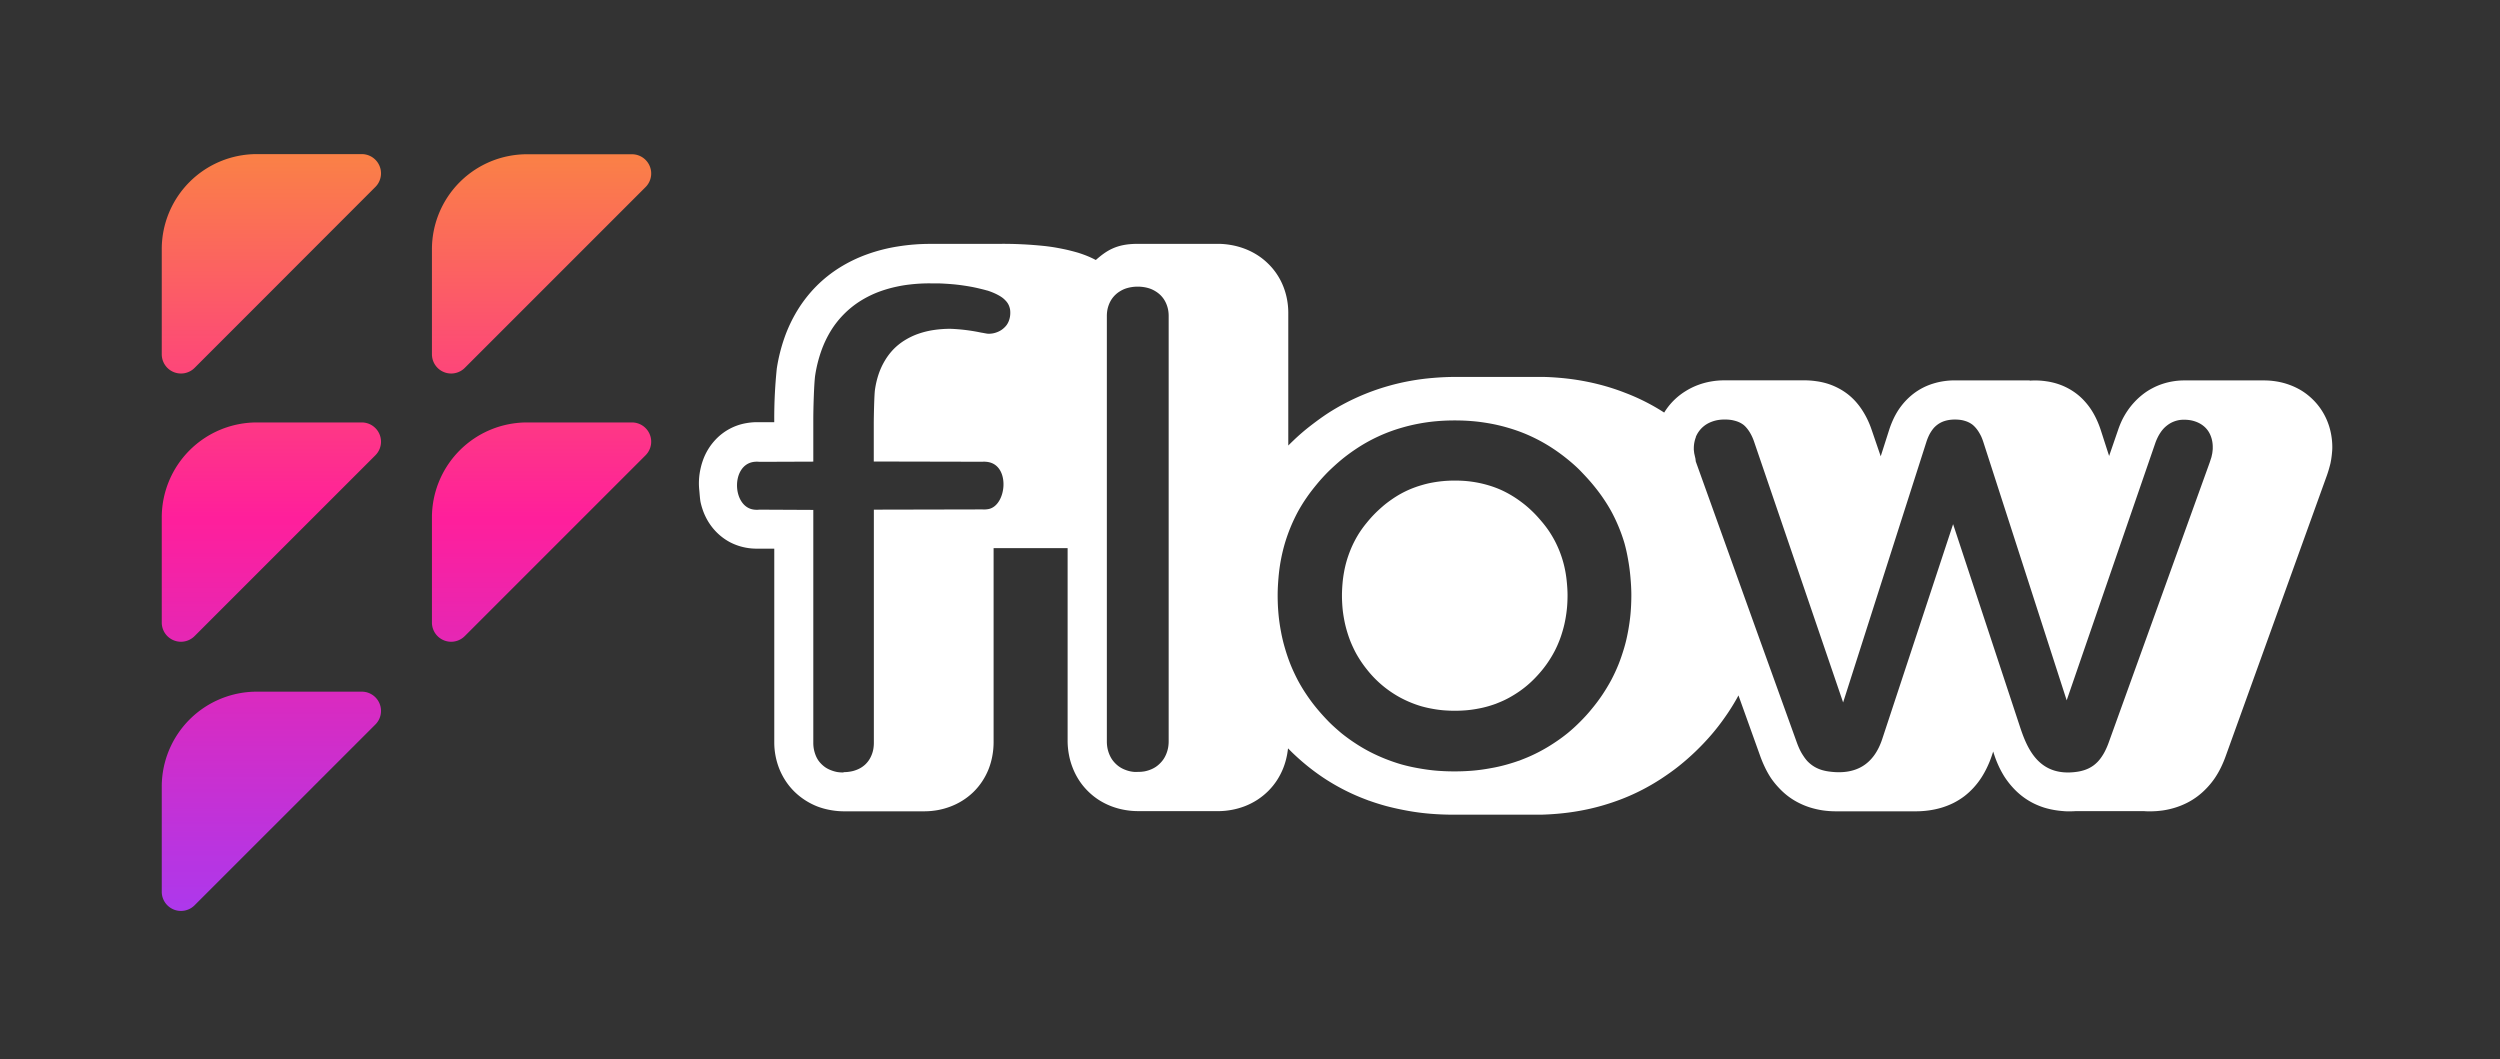 <svg id="Слой_1" data-name="Слой 1" xmlns="http://www.w3.org/2000/svg" xmlns:xlink="http://www.w3.org/1999/xlink" viewBox="0 0 853.77 361.74"><rect x="0" y="0" width="853.77" height="361.74" fill="#333333" stroke="none"/><defs><style>.cls-1{fill-rule:evenodd;fill:url(#Безымянный_градиент_10);}.cls-2{fill:#fff;}</style><linearGradient id="Безымянный_градиент_10" x1="138.83" y1="311.11" x2="138.83" y2="52.63" gradientUnits="userSpaceOnUse"><stop offset="0" stop-color="#ad38ec"/><stop offset="0.52" stop-color="#ff1f9b"/><stop offset="1" stop-color="#fa8146"/></linearGradient></defs><path class="cls-1" d="M147.51,85V121a6.57,6.57,0,0,0,11.21,4.64l61.75-61.75a6.57,6.57,0,0,0-4.64-11.21H179.91A32.46,32.46,0,0,0,147.51,85M55.24,176.67v35.92a6.56,6.56,0,0,0,11.21,4.64l61.75-61.75a6.57,6.57,0,0,0-4.65-11.21H87.63A32.46,32.46,0,0,0,55.24,176.67Zm0,91.93v35.92a6.56,6.56,0,0,0,11.21,4.64l61.75-61.74a6.57,6.57,0,0,0-4.65-11.21H87.63A32.45,32.45,0,0,0,55.24,268.6Zm92.27-91.93v35.92a6.56,6.56,0,0,0,11.21,4.64l61.75-61.75a6.57,6.57,0,0,0-4.64-11.21H179.91A32.47,32.47,0,0,0,147.51,176.67ZM55.24,85V121a6.57,6.57,0,0,0,11.21,4.64L128.2,63.84a6.57,6.57,0,0,0-4.65-11.21H87.63A32.45,32.45,0,0,0,55.24,85Z"/><path class="cls-2" d="M288.13,263.69a12.45,12.45,0,0,0,2.26-.19,10.23,10.23,0,0,0,2-.54,9.41,9.41,0,0,0,1.8-.88,8.94,8.94,0,0,0,1.45-1.15,9.18,9.18,0,0,0,1.18-1.45h0a9.73,9.73,0,0,0,.88-1.74,9.91,9.91,0,0,0,.56-2,12.61,12.61,0,0,0,.17-2.18V174.05l37-.08h.05a8.18,8.18,0,0,0,2.2-.14h0c6-1.29,7.36-14.46,0-16a8.38,8.38,0,0,0-2.23-.14h-.05l-37-.08V144.73c0-2,.14-9.81.41-11.65a30.16,30.16,0,0,1,1.27-5.37,24.09,24.09,0,0,1,2.1-4.54,21.29,21.29,0,0,1,3-3.94,20.38,20.38,0,0,1,3.89-3.08,23.59,23.59,0,0,1,4.53-2.15,29.23,29.23,0,0,1,5.29-1.3,38.77,38.77,0,0,1,5.69-.41,62,62,0,0,1,10.55,1.31s0,0,.08,0l1.63.3.61.08a8.69,8.69,0,0,0,1.58-.12,7.56,7.56,0,0,0,1.48-.42,7.38,7.38,0,0,0,1.32-.65,7.08,7.08,0,0,0,1.11-.87,6.28,6.28,0,0,0,.89-1,6.59,6.59,0,0,0,.66-1.24,7.44,7.44,0,0,0,.4-1.39,7.55,7.55,0,0,0,.13-1.48,7.08,7.08,0,0,0-.09-1.22,6.86,6.86,0,0,0-.31-1.07v0a5.66,5.66,0,0,0-.51-1,6,6,0,0,0-.74-.91,7.91,7.91,0,0,0-1-.91,12.23,12.23,0,0,0-1.41-.89l0,0a18.18,18.18,0,0,0-1.7-.82c-.63-.27-1.32-.53-2.07-.77l-.08,0c-.53-.16-1.18-.33-2-.53s-1.5-.36-2.26-.52-1.42-.28-2.25-.42h0c-1-.16-1.78-.28-2.45-.37s-1.63-.2-2.54-.29c-.71-.06-1.55-.13-2.53-.19s-2.06-.11-2.77-.13l-2.63,0a57.93,57.93,0,0,0-9.06.67c-.85.14-1.69.3-2.51.48a44,44,0,0,0-5.43,1.54,35.42,35.42,0,0,0-6.86,3.33h0a31.33,31.33,0,0,0-5.62,4.51h0a31.42,31.42,0,0,0-4.48,5.7v0a36.64,36.64,0,0,0-3.3,7v0a45.56,45.56,0,0,0-2,8c-.44,2.78-.67,11.76-.67,15.1v14.55l-18.39.07a7.89,7.89,0,0,0-2.2.06c-7.48,1.33-7.08,14.95,0,16.21a7.89,7.89,0,0,0,2.2.06l18.39.09v79.52a11.41,11.41,0,0,0,.18,2.12,12.16,12.16,0,0,0,.56,2h0a9.29,9.29,0,0,0,.88,1.76,8.86,8.86,0,0,0,1.21,1.45,9.68,9.68,0,0,0,1.49,1.2,9.84,9.84,0,0,0,1.78.87,10.92,10.92,0,0,0,2,.58,12,12,0,0,0,2.05.16h.15M378,173.94V253.1a12.35,12.35,0,0,0,.18,2.25,11.16,11.16,0,0,0,.59,2.07,10.26,10.26,0,0,0,.92,1.81v0a9.69,9.69,0,0,0,1.24,1.51v0l0,0h0a9.47,9.47,0,0,0,1.52,1.24,9.58,9.58,0,0,0,1.81.91,10.74,10.74,0,0,0,2.05.59c.31.05.64.1,1,.13s.8,0,1.24,0a13.27,13.27,0,0,0,2.24-.17,11.06,11.06,0,0,0,2.06-.59,9.34,9.34,0,0,0,1.81-.92,9.83,9.83,0,0,0,1.52-1.26v0a9.69,9.69,0,0,0,1.24-1.51v0a10.26,10.26,0,0,0,.92-1.81,11.16,11.16,0,0,0,.59-2.07,12.5,12.5,0,0,0,.18-2.25V108a11.78,11.78,0,0,0-.18-2.16,10.57,10.57,0,0,0-.57-1.94,9.55,9.55,0,0,0-.91-1.74,9.29,9.29,0,0,0-1.22-1.45,9.42,9.42,0,0,0-1.52-1.17,10.12,10.12,0,0,0-1.83-.92,11.91,11.91,0,0,0-2.07-.54,13.66,13.66,0,0,0-4.54,0,12.15,12.15,0,0,0-2.07.54h0a10.15,10.15,0,0,0-1.8.91,8.54,8.54,0,0,0-1.51,1.17,8.9,8.9,0,0,0-1.23,1.46,9.14,9.14,0,0,0-.91,1.73,10.57,10.57,0,0,0-.57,1.94A11.78,11.78,0,0,0,378,108v65.93ZM579.12,157.6l21.55,60,13,36.08a25.79,25.79,0,0,0,1.06,2.51,16.7,16.7,0,0,0,1.17,2,13.32,13.32,0,0,0,1.34,1.75,12,12,0,0,0,1.5,1.32,11,11,0,0,0,1.65,1,12.11,12.11,0,0,0,1.91.74v0a16,16,0,0,0,2.18.46c9.39,1.33,15.48-2.44,18.34-11.14L667,179l22.77,69c2.45,7.44,6.41,17.44,19.5,15.58a14.38,14.38,0,0,0,2.17-.47v0a11.88,11.88,0,0,0,1.92-.74,11.48,11.48,0,0,0,1.64-1,12,12,0,0,0,1.5-1.35h0a13.86,13.86,0,0,0,1.34-1.73,16.42,16.42,0,0,0,1.15-2,24.8,24.8,0,0,0,1.08-2.52l34.55-95.8h0l.6-1.84.29-1.34c.07-.48.11-.93.16-1.41v-.66a10.81,10.81,0,0,0-.17-2,10.23,10.23,0,0,0-.52-1.84h0a8.48,8.48,0,0,0-.83-1.62,7.87,7.87,0,0,0-1.1-1.32,8.65,8.65,0,0,0-1.41-1.09,9.44,9.44,0,0,0-1.69-.82,11,11,0,0,0-1.91-.52,13.27,13.27,0,0,0-2.17-.17,10.24,10.24,0,0,0-1.59.11h0a9.54,9.54,0,0,0-1.51.38h0a9.26,9.26,0,0,0-1.39.6,9.54,9.54,0,0,0-1.29.85,10,10,0,0,0-1.2,1.08,11.15,11.15,0,0,0-1.07,1.37,14.07,14.07,0,0,0-.92,1.58,18.81,18.81,0,0,0-.77,1.78h0l-8.92,25.88-21.42,62.2L677.34,151a19.88,19.88,0,0,0-.73-1.92,16.46,16.46,0,0,0-.88-1.6,10.84,10.84,0,0,0-1-1.36,8.89,8.89,0,0,0-1-1,7.7,7.7,0,0,0-1.2-.78,8.52,8.52,0,0,0-1.4-.57,9.43,9.43,0,0,0-1.61-.37,13.2,13.2,0,0,0-1.9-.12,12.38,12.38,0,0,0-1.83.12,10.33,10.33,0,0,0-1.59.35,8.3,8.3,0,0,0-2.63,1.34,9,9,0,0,0-1.1,1,11.4,11.4,0,0,0-1,1.34,11.59,11.59,0,0,0-.84,1.54,18.06,18.06,0,0,0-.77,2l-8.32,26-20.1,62.92L599.09,151a17.47,17.47,0,0,0-.76-1.92,15.08,15.08,0,0,0-.87-1.6,11.48,11.48,0,0,0-1-1.36,7.48,7.48,0,0,0-1-1v0a8.09,8.09,0,0,0-1.22-.77,8.57,8.57,0,0,0-1.5-.58,11.63,11.63,0,0,0-1.73-.38,15.25,15.25,0,0,0-2.08-.12,13.51,13.51,0,0,0-2.29.19,11.55,11.55,0,0,0-2,.54,10.64,10.64,0,0,0-1.82.87,9.93,9.93,0,0,0-1.53,1.18,9.38,9.38,0,0,0-1.22,1.44,9.28,9.28,0,0,0-.92,1.69l0,.12a10.79,10.79,0,0,0-.51,1.79,11,11,0,0,0-.19,2v.5l.13,1.16.27,1.22s.13.54.15.62Zm-24.35,27.92a55.25,55.25,0,0,0-1.94-5.49,56.27,56.27,0,0,0-2.43-5.16q-1.26-2.33-3-4.87h0q-1.46-2.15-3.53-4.64c-1.3-1.57-2.65-3-4-4.41s-3-2.85-4.41-4-3-2.35-4.74-3.52a56.66,56.66,0,0,0-5-3,57.65,57.65,0,0,0-5.26-2.46,56.89,56.89,0,0,0-5.6-1.92q-2.83-.83-5.74-1.37-3.19-.58-6-.83-3.09-.27-6.3-.27t-6.29.27c-1.92.17-3.94.44-6,.83s-3.86.82-5.75,1.37a55.92,55.92,0,0,0-15.86,7.38c-1.73,1.16-3.32,2.34-4.75,3.52s-3.05,2.65-4.44,4l0,0c-1.36,1.36-2.7,2.82-4,4.39s-2.56,3.2-3.53,4.63l0,0a54,54,0,0,0-3,4.86,57.93,57.93,0,0,0-4.39,10.66c-.54,1.84-1,3.75-1.37,5.71s-.62,3.79-.81,5.94-.3,4.32-.3,6.14q0,3.18.27,6.24.24,2.8.83,6a55.71,55.71,0,0,0,1.37,5.78c.58,2,1.22,3.87,1.89,5.55s1.56,3.6,2.45,5.31a55.23,55.23,0,0,0,3,5,58.17,58.17,0,0,0,3.51,4.72c1.29,1.56,2.64,3.05,4,4.45s3,2.82,4.38,4a58.38,58.38,0,0,0,4.74,3.45h0a54.9,54.9,0,0,0,5,2.95c1.72.89,3.5,1.7,5.31,2.42v0q2.88,1.14,5.52,1.9a58.46,58.46,0,0,0,5.81,1.31c2.15.39,4.17.66,6,.82q3.12.26,6.29.26t6.29-.26c1.87-.16,3.89-.43,6-.82a54.67,54.67,0,0,0,5.76-1.31c1.34-.38,2.64-.79,3.87-1.23h.08l1.66-.66a52.93,52.93,0,0,0,5.28-2.41,55.8,55.8,0,0,0,5-2.95,56.58,56.58,0,0,0,4.76-3.46q2.13-1.74,4.37-4c1.4-1.4,2.75-2.89,4-4.45a55.69,55.69,0,0,0,3.54-4.76q1.65-2.49,3-5a58.34,58.34,0,0,0,2.45-5.3c.67-1.68,1.3-3.54,1.9-5.55s1-3.85,1.36-5.79.66-4.08.83-6,.27-4.12.27-6.24c0-1.82-.11-3.87-.31-6.13s-.46-4.14-.8-6A56.65,56.65,0,0,0,554.77,185.52Zm-21,6.18a37.28,37.28,0,0,0-1.23-3.6q-.74-1.82-1.56-3.39c-.53-1-1.16-2.08-1.89-3.19h0a37.56,37.56,0,0,0-2.24-3c-.84-1-1.7-2-2.57-2.9s-1.9-1.87-2.81-2.65-1.92-1.54-3-2.31a37.1,37.1,0,0,0-3.19-2A34.23,34.23,0,0,0,511.9,167a35.63,35.63,0,0,0-3.56-1.26c-1.21-.36-2.43-.66-3.67-.9s-2.64-.44-3.84-.55-2.65-.17-4-.17-2.7.06-4,.18-2.51.29-3.85.54-2.46.54-3.66.9a36.78,36.78,0,0,0-3.57,1.26,35.48,35.48,0,0,0-3.36,1.62,36,36,0,0,0-3.19,2c-1.1.76-2.11,1.54-3,2.31s-1.95,1.74-2.84,2.65l0,0c-.87.89-1.72,1.85-2.55,2.87a37.22,37.22,0,0,0-2.25,3v0a34.89,34.89,0,0,0-1.89,3.19,37,37,0,0,0-1.56,3.39c-.47,1.19-.89,2.39-1.24,3.6s-.64,2.46-.87,3.74-.4,2.49-.52,3.9-.19,2.84-.19,4c0,1.39.06,2.75.17,4.09s.28,2.54.53,3.93a38.45,38.45,0,0,0,.87,3.79c.38,1.33.78,2.54,1.21,3.65s1,2.36,1.56,3.48,1.2,2.19,1.91,3.29a37.74,37.74,0,0,0,2.24,3.09,36.4,36.4,0,0,0,8.39,7.8h0a35.26,35.26,0,0,0,3.2,1.93,37.39,37.39,0,0,0,3.39,1.59v0a36.69,36.69,0,0,0,3.52,1.25,37.13,37.13,0,0,0,3.7.86,38.11,38.11,0,0,0,3.85.54c1.32.11,2.66.17,4,.17s2.69-.06,4-.17a37.89,37.89,0,0,0,3.86-.54,34.47,34.47,0,0,0,3.67-.86c.85-.25,1.68-.52,2.47-.81h0l1.06-.43a31,31,0,0,0,3.37-1.58c1-.55,2.09-1.2,3.18-1.93a35.59,35.59,0,0,0,5.82-4.89c.89-.92,1.75-1.89,2.58-2.92a35.78,35.78,0,0,0,2.25-3.12c.71-1.09,1.34-2.18,1.9-3.26s1.09-2.28,1.56-3.48.83-2.32,1.21-3.65.64-2.52.87-3.79.42-2.68.53-3.93.17-2.7.17-4.09c0-1.19-.07-2.54-.2-4s-.29-2.72-.51-3.91A37.06,37.06,0,0,0,533.77,191.7ZM389.78,277c-.42,0-.84,0-1.25,0a25.63,25.63,0,0,1-4.64-.44,24.89,24.89,0,0,1-4.46-1.26,23.69,23.69,0,0,1-4.26-2.17,22.7,22.7,0,0,1-3.69-3s0,0,0,0a22,22,0,0,1-3-3.7h0a23.46,23.46,0,0,1-2.17-4.27,24,24,0,0,1-1.27-4.48,25.82,25.82,0,0,1-.44-4.65V187.19l-25.06,0-.13,0v0h-.09v66.43a25.26,25.26,0,0,1-.44,4.59,24.34,24.34,0,0,1-1.24,4.39v0a23.1,23.1,0,0,1-2.17,4.18h0a21.94,21.94,0,0,1-3,3.66,22.44,22.44,0,0,1-3.7,2.92,22.85,22.85,0,0,1-4.2,2.09,25,25,0,0,1-4.4,1.22,26.51,26.51,0,0,1-4.57.4H288a26,26,0,0,1-4.4-.43,24.5,24.5,0,0,1-4.4-1.2,23.54,23.54,0,0,1-4.18-2.13,23.19,23.19,0,0,1-3.69-2.93,22.32,22.32,0,0,1-3-3.64,23.38,23.38,0,0,1-2.18-4.16h0a24.49,24.49,0,0,1-1.73-9V187.37h-6a20.17,20.17,0,0,1-3.6-.32,19.41,19.41,0,0,1-5.56-1.9,19.11,19.11,0,0,1-4.8-3.65h0a19.77,19.77,0,0,1-3.48-5,20.26,20.26,0,0,1-1-2.41,23.11,23.11,0,0,1-.71-2.5c-.21-.92-.36-3.17-.44-4a22.48,22.48,0,0,1,.44-7.66,22,22,0,0,1,.72-2.54,20,20,0,0,1,4.47-7.35,18.74,18.74,0,0,1,10.38-5.53,21.53,21.53,0,0,1,2.93-.32h0c.5,0,1,0,1.51,0h5.13V143a167.26,167.26,0,0,1,.87-17.14,58.92,58.92,0,0,1,2.58-10.41,49.58,49.58,0,0,1,4.51-9.53,45.56,45.56,0,0,1,6.36-8.13h0a44.6,44.6,0,0,1,8-6.39v0a49.21,49.21,0,0,1,9.48-4.58,57.35,57.35,0,0,1,10.34-2.64,69.42,69.42,0,0,1,11.15-.89h22.53a136.34,136.34,0,0,1,17.1.79h0c1.17.15,2.15.29,2.92.42s1.82.33,2.76.52h0c1,.2,1.89.41,2.75.63h0c.79.2,1.68.44,2.63.72l.29.1c1.09.35,2.15.75,3.17,1.18.8.35,1.6.73,2.38,1.14,3.6-3.15,7-5.51,14.15-5.51h28a25.72,25.72,0,0,1,4,.39A25.36,25.36,0,0,1,425,84.92,23.86,23.86,0,0,1,429.22,87a22.18,22.18,0,0,1,3.71,2.9A22,22,0,0,1,436,93.54a22.38,22.38,0,0,1,2.22,4.19,23.75,23.75,0,0,1,1.3,4.45,25.06,25.06,0,0,1,.44,4.61v45.36c.58-.59,1.18-1.17,1.78-1.74,1.8-1.73,3.74-3.41,5.8-5s4.14-3.11,6.16-4.42a77.11,77.11,0,0,1,20.6-9.22h0a76.22,76.22,0,0,1,7.44-1.71q3.75-.68,7.67-1c2.61-.22,5.24-.34,7.89-.34h29v0c2.12,0,4.22.14,6.31.31q3.9.33,7.65,1t7.38,1.67c2.4.67,4.78,1.45,7.12,2.36A71.39,71.39,0,0,1,568,140.68l.33.22c.2-.32.4-.64.61-.94a22.13,22.13,0,0,1,6.78-6.43,23.22,23.22,0,0,1,4.22-2.07,24.85,24.85,0,0,1,4.39-1.18,26.42,26.42,0,0,1,4.54-.39H616.3a27.37,27.37,0,0,1,3.88.28h0a24.18,24.18,0,0,1,3.72.79,22.16,22.16,0,0,1,3.75,1.52A21.24,21.24,0,0,1,631,134.6h0a20.82,20.82,0,0,1,2.83,2.66,23.07,23.07,0,0,1,2.3,3.08,28.3,28.3,0,0,1,1.71,3.11,31.07,31.07,0,0,1,1.33,3.29l3.11,9.09,2.84-8.89a30.81,30.81,0,0,1,1.34-3.5,26.12,26.12,0,0,1,1.73-3.22,24.24,24.24,0,0,1,2.35-3.06,23.17,23.17,0,0,1,2.83-2.63,21.25,21.25,0,0,1,6.86-3.54,24.09,24.09,0,0,1,3.63-.82,26.14,26.14,0,0,1,3.71-.27h25.6V130c.63-.05,1.24-.07,1.86-.07a25.74,25.74,0,0,1,3.79.28,22.92,22.92,0,0,1,3.7.83,21.48,21.48,0,0,1,6.93,3.66,20.17,20.17,0,0,1,2.76,2.65,22.87,22.87,0,0,1,2.27,3.06l0,0a27.36,27.36,0,0,1,1.65,3.12,31.47,31.47,0,0,1,1.31,3.38l2.84,8.81,3.1-9h0a30.27,30.27,0,0,1,1.4-3.41,26.23,26.23,0,0,1,1.86-3.15,24.44,24.44,0,0,1,2.37-2.94,24.12,24.12,0,0,1,2.78-2.54,21,21,0,0,1,3.17-2.05,21.88,21.88,0,0,1,3.45-1.49,23.49,23.49,0,0,1,3.63-.9,23.11,23.11,0,0,1,3.73-.32h27.46a26.2,26.2,0,0,1,4.42.38,24,24,0,0,1,4.26,1.14,23.1,23.1,0,0,1,4.15,2,22.22,22.22,0,0,1,3.61,2.82,21.66,21.66,0,0,1,3,3.57,22,22,0,0,1,2.15,4.07h0a22.6,22.6,0,0,1,1.25,4.29,24.31,24.31,0,0,1,.43,4.46c0,.35,0,.86-.06,1.5-.08,1-.17,1.77-.32,2.76l-.24,1.3c-.38,1.51-.71,2.69-1.22,4.14l0,0L760.1,258.21a38,38,0,0,1-1.65,3.92,30.34,30.34,0,0,1-2.05,3.56,26.79,26.79,0,0,1-2.71,3.36v0a25,25,0,0,1-3.17,2.86,24,24,0,0,1-3.68,2.29,26.28,26.28,0,0,1-4.06,1.63v0a27.48,27.48,0,0,1-4.15.94,31.58,31.58,0,0,1-4.31.31c-.72,0-1.44,0-2.18-.08H709c-.73.05-1.45.08-2.17.08s-1.44,0-2.18-.08h0c-.71-.05-1.44-.13-2.17-.23h0a28.67,28.67,0,0,1-4.17-.9,25,25,0,0,1-4.14-1.68v0a23.9,23.9,0,0,1-3.72-2.39h0a24.5,24.5,0,0,1-3.19-3,27.87,27.87,0,0,1-2.68-3.48,32.15,32.15,0,0,1-2-3.67l0,0a36.22,36.22,0,0,1-1.57-4l-.32-1-.39,1.18a33.82,33.82,0,0,1-1.59,4,31.33,31.33,0,0,1-2,3.65A26.23,26.23,0,0,1,674,269h0a24.74,24.74,0,0,1-3.2,2.94,24.3,24.3,0,0,1-3.75,2.32,26.31,26.31,0,0,1-4.13,1.61,29.56,29.56,0,0,1-4.17.89,32.5,32.5,0,0,1-4.35.31l-1.14,0v0H626.86a31.84,31.84,0,0,1-4.32-.31,29.31,29.31,0,0,1-4.15-.93v0a25,25,0,0,1-4.06-1.63,23.6,23.6,0,0,1-3.69-2.29,24.49,24.49,0,0,1-3.17-2.89,26.79,26.79,0,0,1-2.71-3.36,31.18,31.18,0,0,1-2-3.56,40,40,0,0,1-1.64-3.92l-7.42-20.69c-.21.39-.42.78-.64,1.17a72.65,72.65,0,0,1-4,6.31,74.85,74.85,0,0,1-4.6,5.94q-2.48,2.88-5.28,5.58c-1.87,1.81-3.79,3.49-5.75,5.06s-4,3-6.12,4.4a74.23,74.23,0,0,1-6.49,3.78,72.06,72.06,0,0,1-6.84,3.09q-3.5,1.36-7.14,2.39a76,76,0,0,1-7.47,1.71c-2.49.45-5.05.78-7.66,1-1.77.15-3.56.25-5.35.3v0h-30q-3.94,0-7.89-.32h0c-2.57-.21-5.12-.54-7.66-1s-5.05-1-7.42-1.63c-2-.55-4-1.17-5.89-1.86h-.05l-1.17-.45a71.21,71.21,0,0,1-6.83-3,74.11,74.11,0,0,1-6.5-3.7c-2.08-1.34-4.11-2.8-6.07-4.36s-3.82-3.21-5.68-5l-1.33-1.33c-.08.69-.18,1.4-.31,2.11a24.74,24.74,0,0,1-1.26,4.48,23.83,23.83,0,0,1-2.18,4.27h0a22.59,22.59,0,0,1-3,3.7v0a23.26,23.26,0,0,1-3.71,3,23.83,23.83,0,0,1-4.27,2.18,25.37,25.37,0,0,1-4.46,1.26,25.82,25.82,0,0,1-4.65.44c-.41,0-.82,0-1.23,0Z"/></svg>